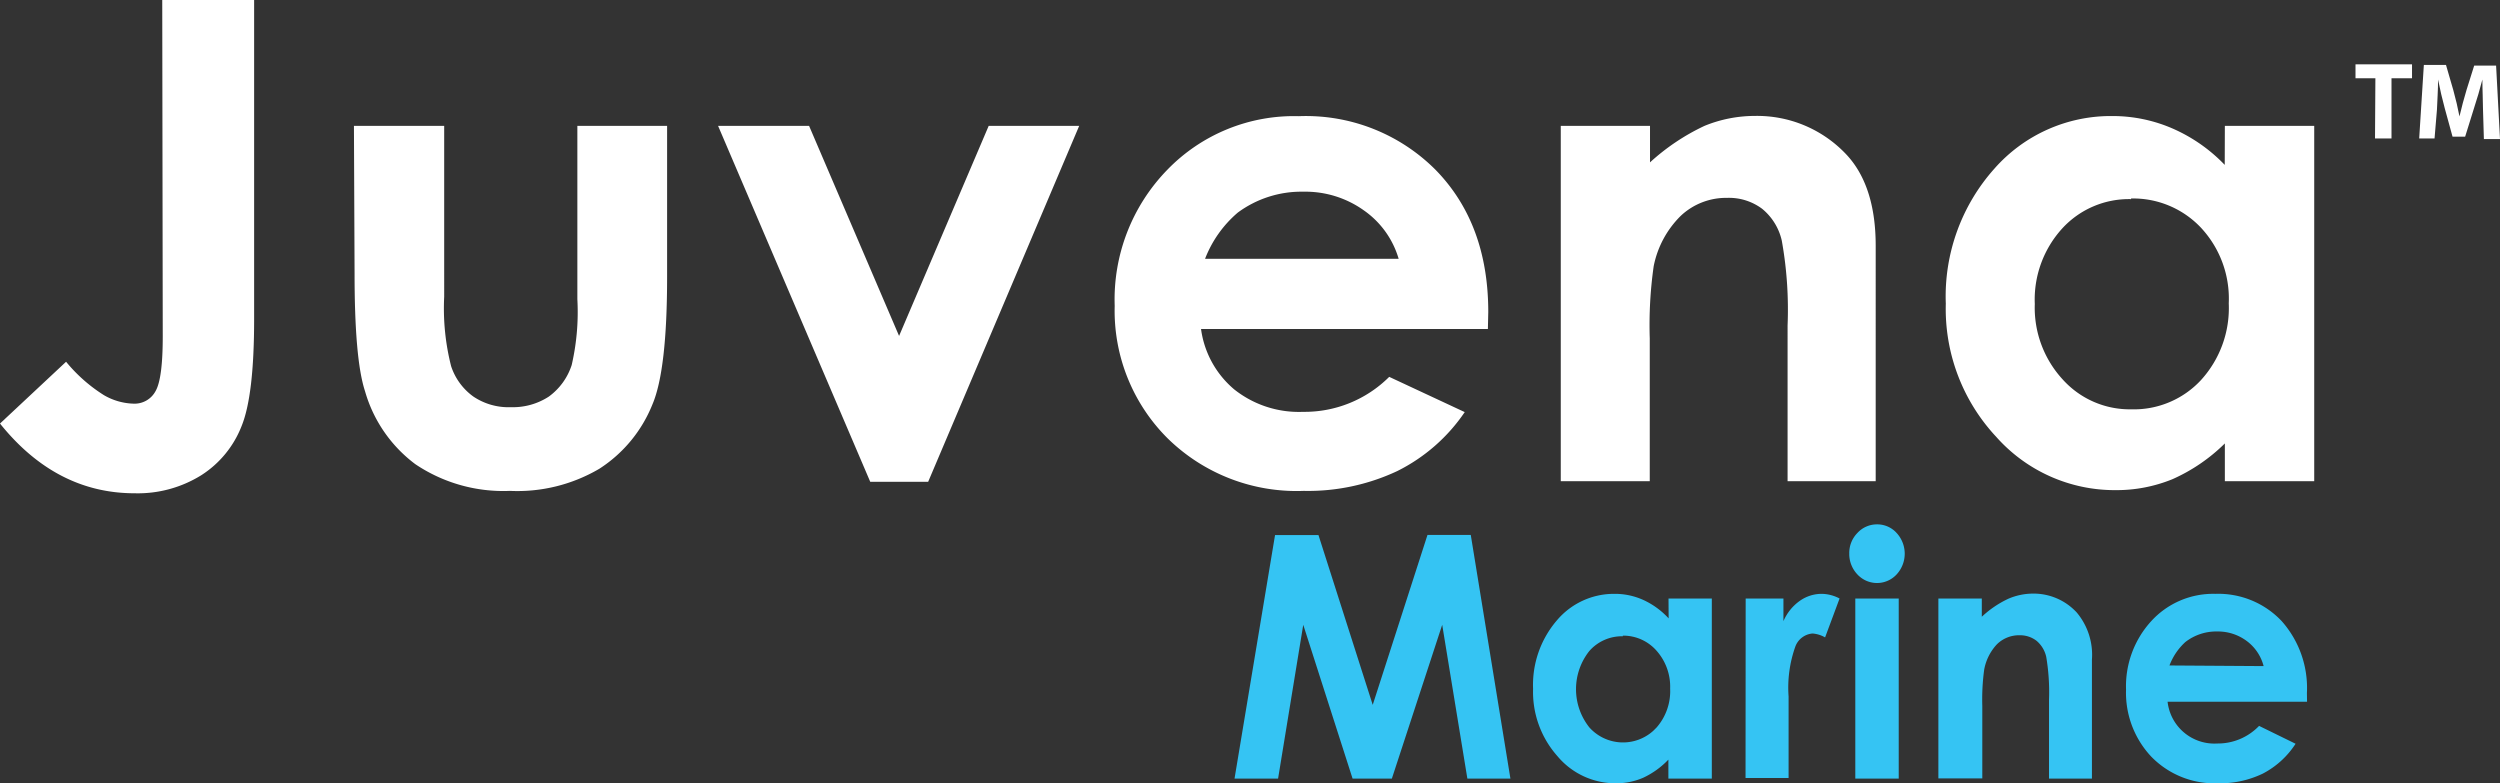 <svg id="Layer_1" data-name="Layer 1" xmlns="http://www.w3.org/2000/svg" viewBox="0 0 198.62 62.23"><rect x="0" y="0" width="198.62" height="62.23" fill="#333333" stroke="none"/><defs><style>.cls-1{fill:#fff;}.cls-2{fill:#35c4f3;}</style></defs><title>logo</title><path class="cls-1" d="M12.89,0h7.3V25.36q0,6.06-1,8.5A8.13,8.13,0,0,1,16,37.75a9.54,9.54,0,0,1-5.3,1.44Q4.45,39.19,0,33.65l5.25-4.91a12.45,12.45,0,0,0,3,2.65,4.93,4.93,0,0,0,2.37.68,1.89,1.89,0,0,0,1.74-1c.38-.66.57-2.1.57-4.34Z"/><path class="cls-1" d="M28.12,10h7.17V23.57a18.64,18.64,0,0,0,.55,5.52A4.83,4.83,0,0,0,37.6,31.5a5,5,0,0,0,3,.85,5.23,5.23,0,0,0,3-.84A5,5,0,0,0,45.42,29a18.74,18.74,0,0,0,.45-5.23V10H53V22q0,7.41-1.17,10.14a10.89,10.89,0,0,1-4.21,5.1A12.85,12.85,0,0,1,40.51,39,12.52,12.52,0,0,1,33,36.88a11,11,0,0,1-4-5.8c-.56-1.71-.83-4.83-.83-9.35Z"/><path class="cls-1" d="M57.05,10h7.23l7.15,16.69L78.55,10h7.19l-12,28.28h-4.6Z"/><path class="cls-1" d="M118.21,26.14H95.42a7.59,7.59,0,0,0,2.64,4.8,8.26,8.26,0,0,0,5.47,1.78,9.52,9.52,0,0,0,6.84-2.78l6,2.8A14,14,0,0,1,111,37.43,16.68,16.68,0,0,1,103.58,39a14.63,14.63,0,0,1-10.83-4.19A14.3,14.3,0,0,1,88.56,24.3a14.76,14.76,0,0,1,4.17-10.8,14,14,0,0,1,10.46-4.27,14.54,14.54,0,0,1,10.87,4.27q4.18,4.28,4.18,11.29Zm-7.09-5.58a7.13,7.13,0,0,0-2.77-3.85,8,8,0,0,0-4.81-1.48,8.51,8.51,0,0,0-5.2,1.66,9.17,9.17,0,0,0-2.6,3.67Z"/><path class="cls-1" d="M124,10h7.09v2.9a17.28,17.28,0,0,1,4.33-2.9,10.56,10.56,0,0,1,4-.79,9.72,9.72,0,0,1,7.14,2.93c1.64,1.66,2.46,4.13,2.46,7.38V38.23h-7V25.85a31,31,0,0,0-.46-6.73A4.56,4.56,0,0,0,140,16.59a4.4,4.4,0,0,0-2.78-.87,5.26,5.26,0,0,0-3.7,1.44,7.72,7.72,0,0,0-2.14,4,33.26,33.26,0,0,0-.31,5.73V38.23H124Z"/><path class="cls-1" d="M176.76,10h7.1V38.23h-7.1v-3a14,14,0,0,1-4.16,2.84,11.74,11.74,0,0,1-4.53.87,12.58,12.58,0,0,1-9.48-4.24,14.88,14.88,0,0,1-4-10.57,15.23,15.23,0,0,1,3.86-10.73,12.32,12.32,0,0,1,9.4-4.18,11.91,11.91,0,0,1,4.78,1,12.88,12.88,0,0,1,4.12,2.88Zm-7.45,5.82a7.19,7.19,0,0,0-5.47,2.33,8.39,8.39,0,0,0-2.18,6,8.42,8.42,0,0,0,2.22,6,7.17,7.17,0,0,0,5.45,2.37,7.27,7.27,0,0,0,5.54-2.33,8.49,8.49,0,0,0,2.2-6.09,8.26,8.26,0,0,0-2.2-6,7.4,7.4,0,0,0-5.56-2.33Z"/><path class="cls-2" d="M101.3,42.51h3.45L109.06,56l4.35-13.5h3.44L120,61.86h-3.42l-2-12.22-4,12.22h-3.12l-3.92-12.22-2,12.22H98.08Z"/><path class="cls-2" d="M132.56,47.55H136V61.86h-3.45V60.35a6.63,6.63,0,0,1-2,1.44,5.37,5.37,0,0,1-2.2.44,6,6,0,0,1-4.61-2.15,7.68,7.68,0,0,1-1.94-5.35,7.87,7.87,0,0,1,1.88-5.43,5.93,5.93,0,0,1,4.57-2.12,5.46,5.46,0,0,1,2.32.49,6.29,6.29,0,0,1,2,1.46Zm-3.63,3a3.45,3.45,0,0,0-2.66,1.17,4.88,4.88,0,0,0,0,6.07,3.59,3.59,0,0,0,5.08.27l.27-.27a4.39,4.39,0,0,0,1.07-3.08,4.3,4.3,0,0,0-1.07-3,3.52,3.52,0,0,0-2.69-1.21Z"/><path class="cls-2" d="M138.69,47.55h3v1.8A3.82,3.82,0,0,1,143,47.73a3,3,0,0,1,1.75-.55,3.11,3.11,0,0,1,1.4.37L145,50.64a2.38,2.38,0,0,0-1-.31,1.6,1.6,0,0,0-1.35,1,9.71,9.71,0,0,0-.55,4v6.48h-3.42Z"/><path class="cls-2" d="M149.12,41.66a2.07,2.07,0,0,1,1.56.68,2.43,2.43,0,0,1,0,3.3,2.12,2.12,0,0,1-3,.11,1.14,1.14,0,0,1-.11-.11,2.36,2.36,0,0,1-.65-1.67,2.27,2.27,0,0,1,.64-1.62A2.1,2.1,0,0,1,149.12,41.66Zm-1.72,5.89h3.45V61.86H147.4Z"/><path class="cls-2" d="M154,47.55h3.45V49a8.08,8.08,0,0,1,2.13-1.44,5,5,0,0,1,1.95-.4A4.66,4.66,0,0,1,165,48.67a5.22,5.22,0,0,1,1.2,3.73v9.46h-3.41V55.59a16.81,16.81,0,0,0-.22-3.4,2.33,2.33,0,0,0-.77-1.28,2.15,2.15,0,0,0-1.36-.44,2.49,2.49,0,0,0-1.8.73,4,4,0,0,0-1,2,17.56,17.56,0,0,0-.15,2.9v5.74H154Z"/><path class="cls-2" d="M183.29,55.75H172.21a3.74,3.74,0,0,0,3.94,3.32,4.54,4.54,0,0,0,3.33-1.4l2.9,1.42a6.89,6.89,0,0,1-2.6,2.37,7.86,7.86,0,0,1-3.6.77,7,7,0,0,1-5.27-2.12,7.41,7.41,0,0,1-2-5.33,7.66,7.66,0,0,1,2-5.43A6.65,6.65,0,0,1,176,47.18a6.92,6.92,0,0,1,5.28,2.17,8,8,0,0,1,2,5.71Zm-3.45-2.83a3.6,3.6,0,0,0-1.35-2,3.82,3.82,0,0,0-2.33-.75,4,4,0,0,0-2.54.84,4.84,4.84,0,0,0-1.26,1.86Z"/><path class="cls-1" d="M188.72,6.22h-1.58V5.11h4.49V6.22H190V11h-1.31Z"/><path class="cls-1" d="M197.27,8.72c0-.71-.05-1.55-.05-2.4h0c-.19.74-.43,1.57-.66,2.26l-.71,2.28h-1l-.62-2.26c-.19-.69-.38-1.51-.53-2.28h0c0,.78-.06,1.69-.09,2.41L193.42,11H192.2l.37-5.84h1.76l.58,2c.19.68.36,1.41.49,2.09h0c.16-.68.36-1.45.56-2.1l.61-1.94h1.74l.31,5.84h-1.28Z"/></svg>